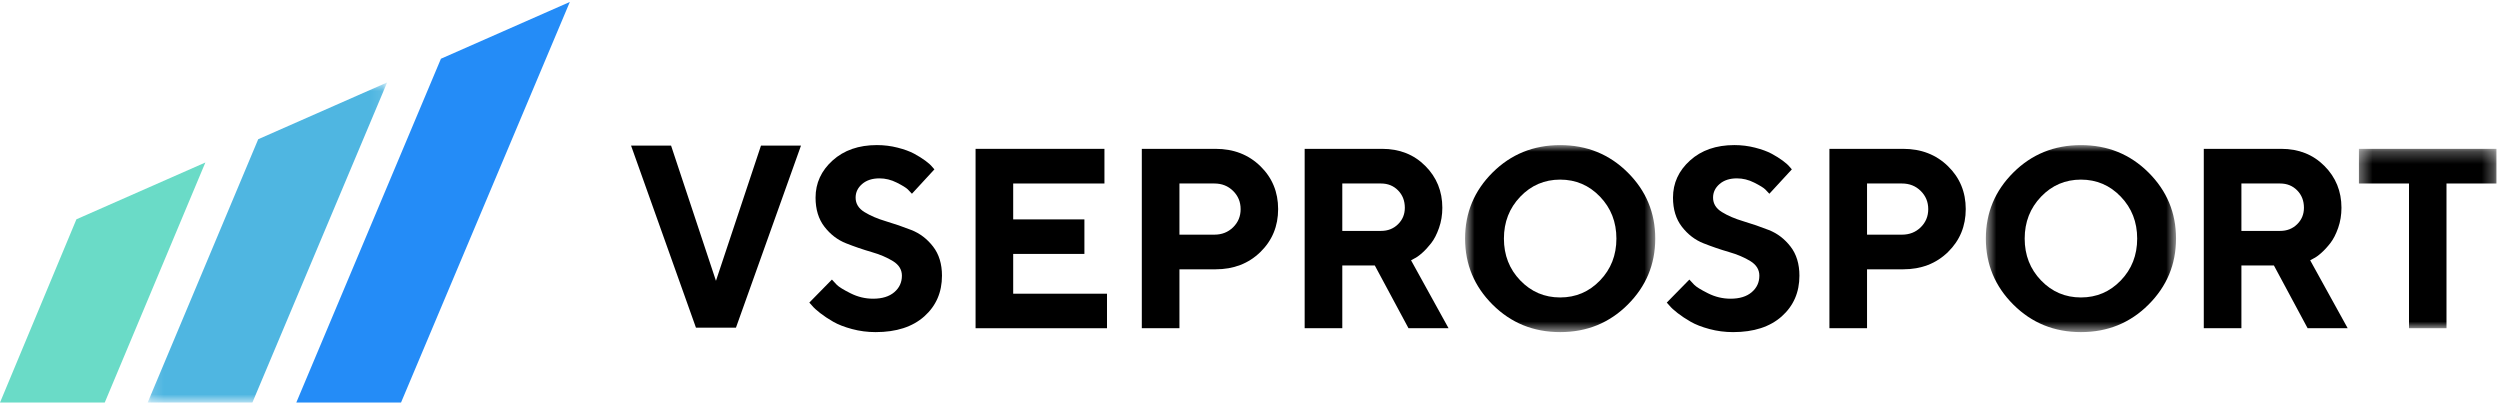 <svg width="206" height="34" viewBox="0 0 206 34" fill="none" xmlns="http://www.w3.org/2000/svg">
<path fill-rule="evenodd" clip-rule="evenodd" d="M57.347 27L52 12H55.297L58.995 23.14L62.704 12H66L60.643 27H57.347Z" fill="black"/>
<path fill-rule="evenodd" clip-rule="evenodd" d="M74.317 22.717C74.317 22.222 74.074 21.824 73.588 21.521C73.101 21.219 72.508 20.966 71.806 20.764C71.105 20.561 70.407 20.322 69.713 20.047C69.018 19.772 68.426 19.319 67.936 18.686C67.447 18.054 67.202 17.254 67.202 16.285C67.202 15.089 67.67 14.069 68.606 13.223C69.542 12.378 70.758 11.955 72.254 11.955C72.845 11.955 73.415 12.026 73.965 12.167C74.516 12.308 74.967 12.473 75.319 12.661C75.671 12.851 75.98 13.043 76.245 13.239C76.51 13.435 76.7 13.605 76.814 13.749L76.995 13.955L75.143 15.965C75.062 15.869 74.95 15.751 74.806 15.609C74.661 15.469 74.358 15.281 73.895 15.048C73.432 14.814 72.956 14.697 72.466 14.697C71.875 14.697 71.4 14.852 71.041 15.161C70.682 15.47 70.503 15.845 70.503 16.285C70.503 16.78 70.746 17.176 71.232 17.475C71.719 17.774 72.309 18.027 73.004 18.233C73.699 18.439 74.396 18.68 75.098 18.954C75.799 19.229 76.394 19.683 76.884 20.315C77.374 20.947 77.619 21.748 77.619 22.717C77.619 24.084 77.134 25.201 76.165 26.067C75.195 26.933 73.858 27.366 72.154 27.366C71.483 27.366 70.833 27.282 70.206 27.113C69.579 26.945 69.062 26.744 68.656 26.51C68.25 26.277 67.893 26.04 67.584 25.799C67.275 25.558 67.054 25.356 66.92 25.191L66.688 24.933L68.55 23.037C68.644 23.146 68.777 23.289 68.948 23.464C69.119 23.639 69.5 23.875 70.09 24.17C70.681 24.466 71.298 24.613 71.942 24.613C72.687 24.613 73.269 24.435 73.689 24.077C74.108 23.72 74.317 23.267 74.317 22.717Z" fill="black"/>
<path fill-rule="evenodd" clip-rule="evenodd" d="M83.487 24.201H91.217V27.046H80.387V12.265H91.006V15.12H83.487V18.078H89.355V20.923H83.487V24.201Z" fill="black"/>
<path fill-rule="evenodd" clip-rule="evenodd" d="M100.064 15.12H97.186V19.336H100.064C100.681 19.336 101.196 19.133 101.609 18.728C102.022 18.322 102.228 17.824 102.228 17.233C102.228 16.642 102.022 16.142 101.609 15.733C101.196 15.324 100.681 15.12 100.064 15.12ZM94.085 12.265H100.165C101.648 12.265 102.877 12.741 103.854 13.692C104.83 14.644 105.318 15.823 105.318 17.228C105.318 18.633 104.832 19.812 103.859 20.764C102.885 21.715 101.654 22.191 100.165 22.191H97.186V27.046H94.085V12.265Z" fill="black"/>
<path fill-rule="evenodd" clip-rule="evenodd" d="M115.758 17.12C115.758 16.542 115.572 16.065 115.199 15.687C114.827 15.309 114.359 15.12 113.795 15.12H110.605V19.027H113.795C114.359 19.027 114.827 18.843 115.199 18.475C115.572 18.108 115.758 17.656 115.758 17.12ZM107.504 27.046V12.265H113.896C115.325 12.265 116.508 12.734 117.444 13.672C118.38 14.61 118.848 15.759 118.848 17.12C118.848 17.711 118.757 18.264 118.576 18.779C118.395 19.295 118.182 19.71 117.937 20.027C117.692 20.343 117.442 20.614 117.187 20.841C116.932 21.067 116.714 21.222 116.533 21.305L116.271 21.449L119.361 27.046H116.06L113.282 21.872H110.605V27.046H107.504Z" fill="black"/>
<mask id="mask0" mask-type="alpha" maskUnits="userSpaceOnUse" x="120" y="11" width="17" height="17">
<path fill-rule="evenodd" clip-rule="evenodd" d="M120.722 11.956H136.393V27.366H120.722V11.956Z" fill="white"/>
</mask>
<g mask="url(#mask0)">
<path fill-rule="evenodd" clip-rule="evenodd" d="M125.271 16.207C124.372 17.145 123.923 18.296 123.923 19.661C123.923 21.025 124.372 22.174 125.271 23.108C126.17 24.043 127.266 24.51 128.558 24.51C129.849 24.51 130.945 24.043 131.844 23.108C132.743 22.174 133.192 21.025 133.192 19.661C133.192 18.296 132.743 17.145 131.844 16.207C130.945 15.269 129.849 14.8 128.558 14.8C127.266 14.8 126.17 15.269 125.271 16.207ZM122.991 25.103C121.478 23.595 120.722 21.779 120.722 19.655C120.722 17.532 121.478 15.718 122.991 14.213C124.505 12.708 126.36 11.956 128.558 11.956C130.755 11.956 132.61 12.708 134.124 14.213C135.637 15.718 136.393 17.532 136.393 19.655C136.393 21.779 135.637 23.595 134.124 25.103C132.61 26.612 130.755 27.366 128.558 27.366C126.36 27.366 124.505 26.612 122.991 25.103Z" fill="black"/>
</g>
<path fill-rule="evenodd" clip-rule="evenodd" d="M144.971 22.717C144.971 22.222 144.728 21.824 144.241 21.521C143.755 21.219 143.161 20.966 142.46 20.764C141.759 20.561 141.061 20.322 140.366 20.047C139.672 19.772 139.08 19.319 138.59 18.686C138.1 18.054 137.855 17.254 137.855 16.285C137.855 15.089 138.323 14.069 139.259 13.223C140.195 12.378 141.411 11.955 142.908 11.955C143.498 11.955 144.068 12.026 144.618 12.167C145.169 12.308 145.62 12.473 145.972 12.661C146.325 12.851 146.634 13.043 146.898 13.239C147.163 13.435 147.353 13.605 147.467 13.749L147.648 13.955L145.796 15.965C145.716 15.869 145.603 15.751 145.459 15.609C145.315 15.469 145.011 15.281 144.548 15.048C144.085 14.814 143.609 14.697 143.119 14.697C142.529 14.697 142.054 14.852 141.695 15.161C141.336 15.47 141.156 15.845 141.156 16.285C141.156 16.78 141.4 17.176 141.886 17.475C142.373 17.774 142.963 18.027 143.657 18.233C144.352 18.439 145.05 18.68 145.751 18.954C146.452 19.229 147.048 19.683 147.538 20.315C148.027 20.947 148.272 21.748 148.272 22.717C148.272 24.084 147.788 25.201 146.818 26.067C145.848 26.933 144.511 27.366 142.807 27.366C142.136 27.366 141.487 27.282 140.859 27.113C140.232 26.945 139.715 26.744 139.309 26.51C138.903 26.277 138.546 26.04 138.237 25.799C137.929 25.558 137.707 25.356 137.573 25.191L137.342 24.933L139.204 23.037C139.297 23.146 139.43 23.289 139.601 23.464C139.772 23.639 140.153 23.875 140.743 24.17C141.334 24.466 141.952 24.613 142.596 24.613C143.34 24.613 143.922 24.435 144.342 24.077C144.761 23.72 144.971 23.267 144.971 22.717Z" fill="black"/>
<path fill-rule="evenodd" clip-rule="evenodd" d="M156.723 15.12H153.844V19.336H156.723C157.34 19.336 157.855 19.133 158.268 18.728C158.681 18.322 158.887 17.824 158.887 17.233C158.887 16.642 158.681 16.142 158.268 15.733C157.855 15.324 157.34 15.12 156.723 15.12ZM150.744 12.265H156.824C158.306 12.265 159.536 12.741 160.512 13.692C161.489 14.644 161.977 15.823 161.977 17.228C161.977 18.633 161.49 19.812 160.517 20.764C159.544 21.715 158.313 22.191 156.824 22.191H153.844V27.046H150.744V12.265Z" fill="black"/>
<mask id="mask1" mask-type="alpha" maskUnits="userSpaceOnUse" x="163" y="11" width="17" height="17">
<path fill-rule="evenodd" clip-rule="evenodd" d="M163.634 11.956H179.305V27.366H163.634V11.956Z" fill="white"/>
</mask>
<g mask="url(#mask1)">
<path fill-rule="evenodd" clip-rule="evenodd" d="M168.183 16.207C167.284 17.145 166.834 18.296 166.834 19.661C166.834 21.025 167.284 22.174 168.183 23.108C169.082 24.043 170.178 24.51 171.469 24.51C172.761 24.51 173.857 24.043 174.756 23.108C175.655 22.174 176.104 21.025 176.104 19.661C176.104 18.296 175.655 17.145 174.756 16.207C173.857 15.269 172.761 14.8 171.469 14.8C170.178 14.8 169.082 15.269 168.183 16.207ZM165.903 25.103C164.39 23.595 163.634 21.779 163.634 19.655C163.634 17.532 164.39 15.718 165.903 14.213C167.416 12.708 169.272 11.956 171.469 11.956C173.667 11.956 175.522 12.708 177.035 14.213C178.549 15.718 179.305 17.532 179.305 19.655C179.305 21.779 178.549 23.595 177.035 25.103C175.522 26.612 173.667 27.366 171.469 27.366C169.272 27.366 167.416 26.612 165.903 25.103Z" fill="black"/>
</g>
<path fill-rule="evenodd" clip-rule="evenodd" d="M189.845 17.12C189.845 16.542 189.659 16.065 189.287 15.687C188.914 15.309 188.447 15.12 187.883 15.12H184.692V19.027H187.883C188.447 19.027 188.914 18.843 189.287 18.475C189.659 18.108 189.845 17.656 189.845 17.12ZM181.592 27.046V12.265H187.983C189.412 12.265 190.595 12.734 191.531 13.672C192.467 14.61 192.936 15.759 192.936 17.12C192.936 17.711 192.845 18.264 192.664 18.779C192.483 19.295 192.269 19.71 192.025 20.027C191.78 20.343 191.53 20.614 191.275 20.841C191.02 21.067 190.802 21.222 190.621 21.305L190.359 21.449L193.449 27.046H190.148L187.369 21.872H184.692V27.046H181.592Z" fill="black"/>
<mask id="mask2" mask-type="alpha" maskUnits="userSpaceOnUse" x="194" y="12" width="12" height="16">
<path fill-rule="evenodd" clip-rule="evenodd" d="M194.375 12.265H205.708V27.046H194.375V12.265Z" fill="white"/>
</mask>
<g mask="url(#mask2)">
<path fill-rule="evenodd" clip-rule="evenodd" d="M194.375 12.265H205.708V15.12H201.591V27.046H198.502V15.12H194.375V12.265Z" fill="black"/>
</g>
<path fill-rule="evenodd" clip-rule="evenodd" d="M6.297 18.07L0 33.171H8.63L16.922 13.39L6.297 18.07Z" fill="#6ADBC7"/>
<mask id="mask3" mask-type="alpha" maskUnits="userSpaceOnUse" x="12" y="6" width="20" height="28">
<path fill-rule="evenodd" clip-rule="evenodd" d="M12.167 6.792H31.901V33.171H12.167V6.792Z" fill="white"/>
</mask>
<g mask="url(#mask3)">
<path fill-rule="evenodd" clip-rule="evenodd" d="M21.277 11.472L12.167 33.171H20.797L31.901 6.792L21.277 11.472Z" fill="#4FB6E1"/>
</g>
<path fill-rule="evenodd" clip-rule="evenodd" d="M36.333 4.84L24.414 33.171H33.044L46.954 0.161L36.333 4.84Z" fill="#248CF7"/>
</svg>
